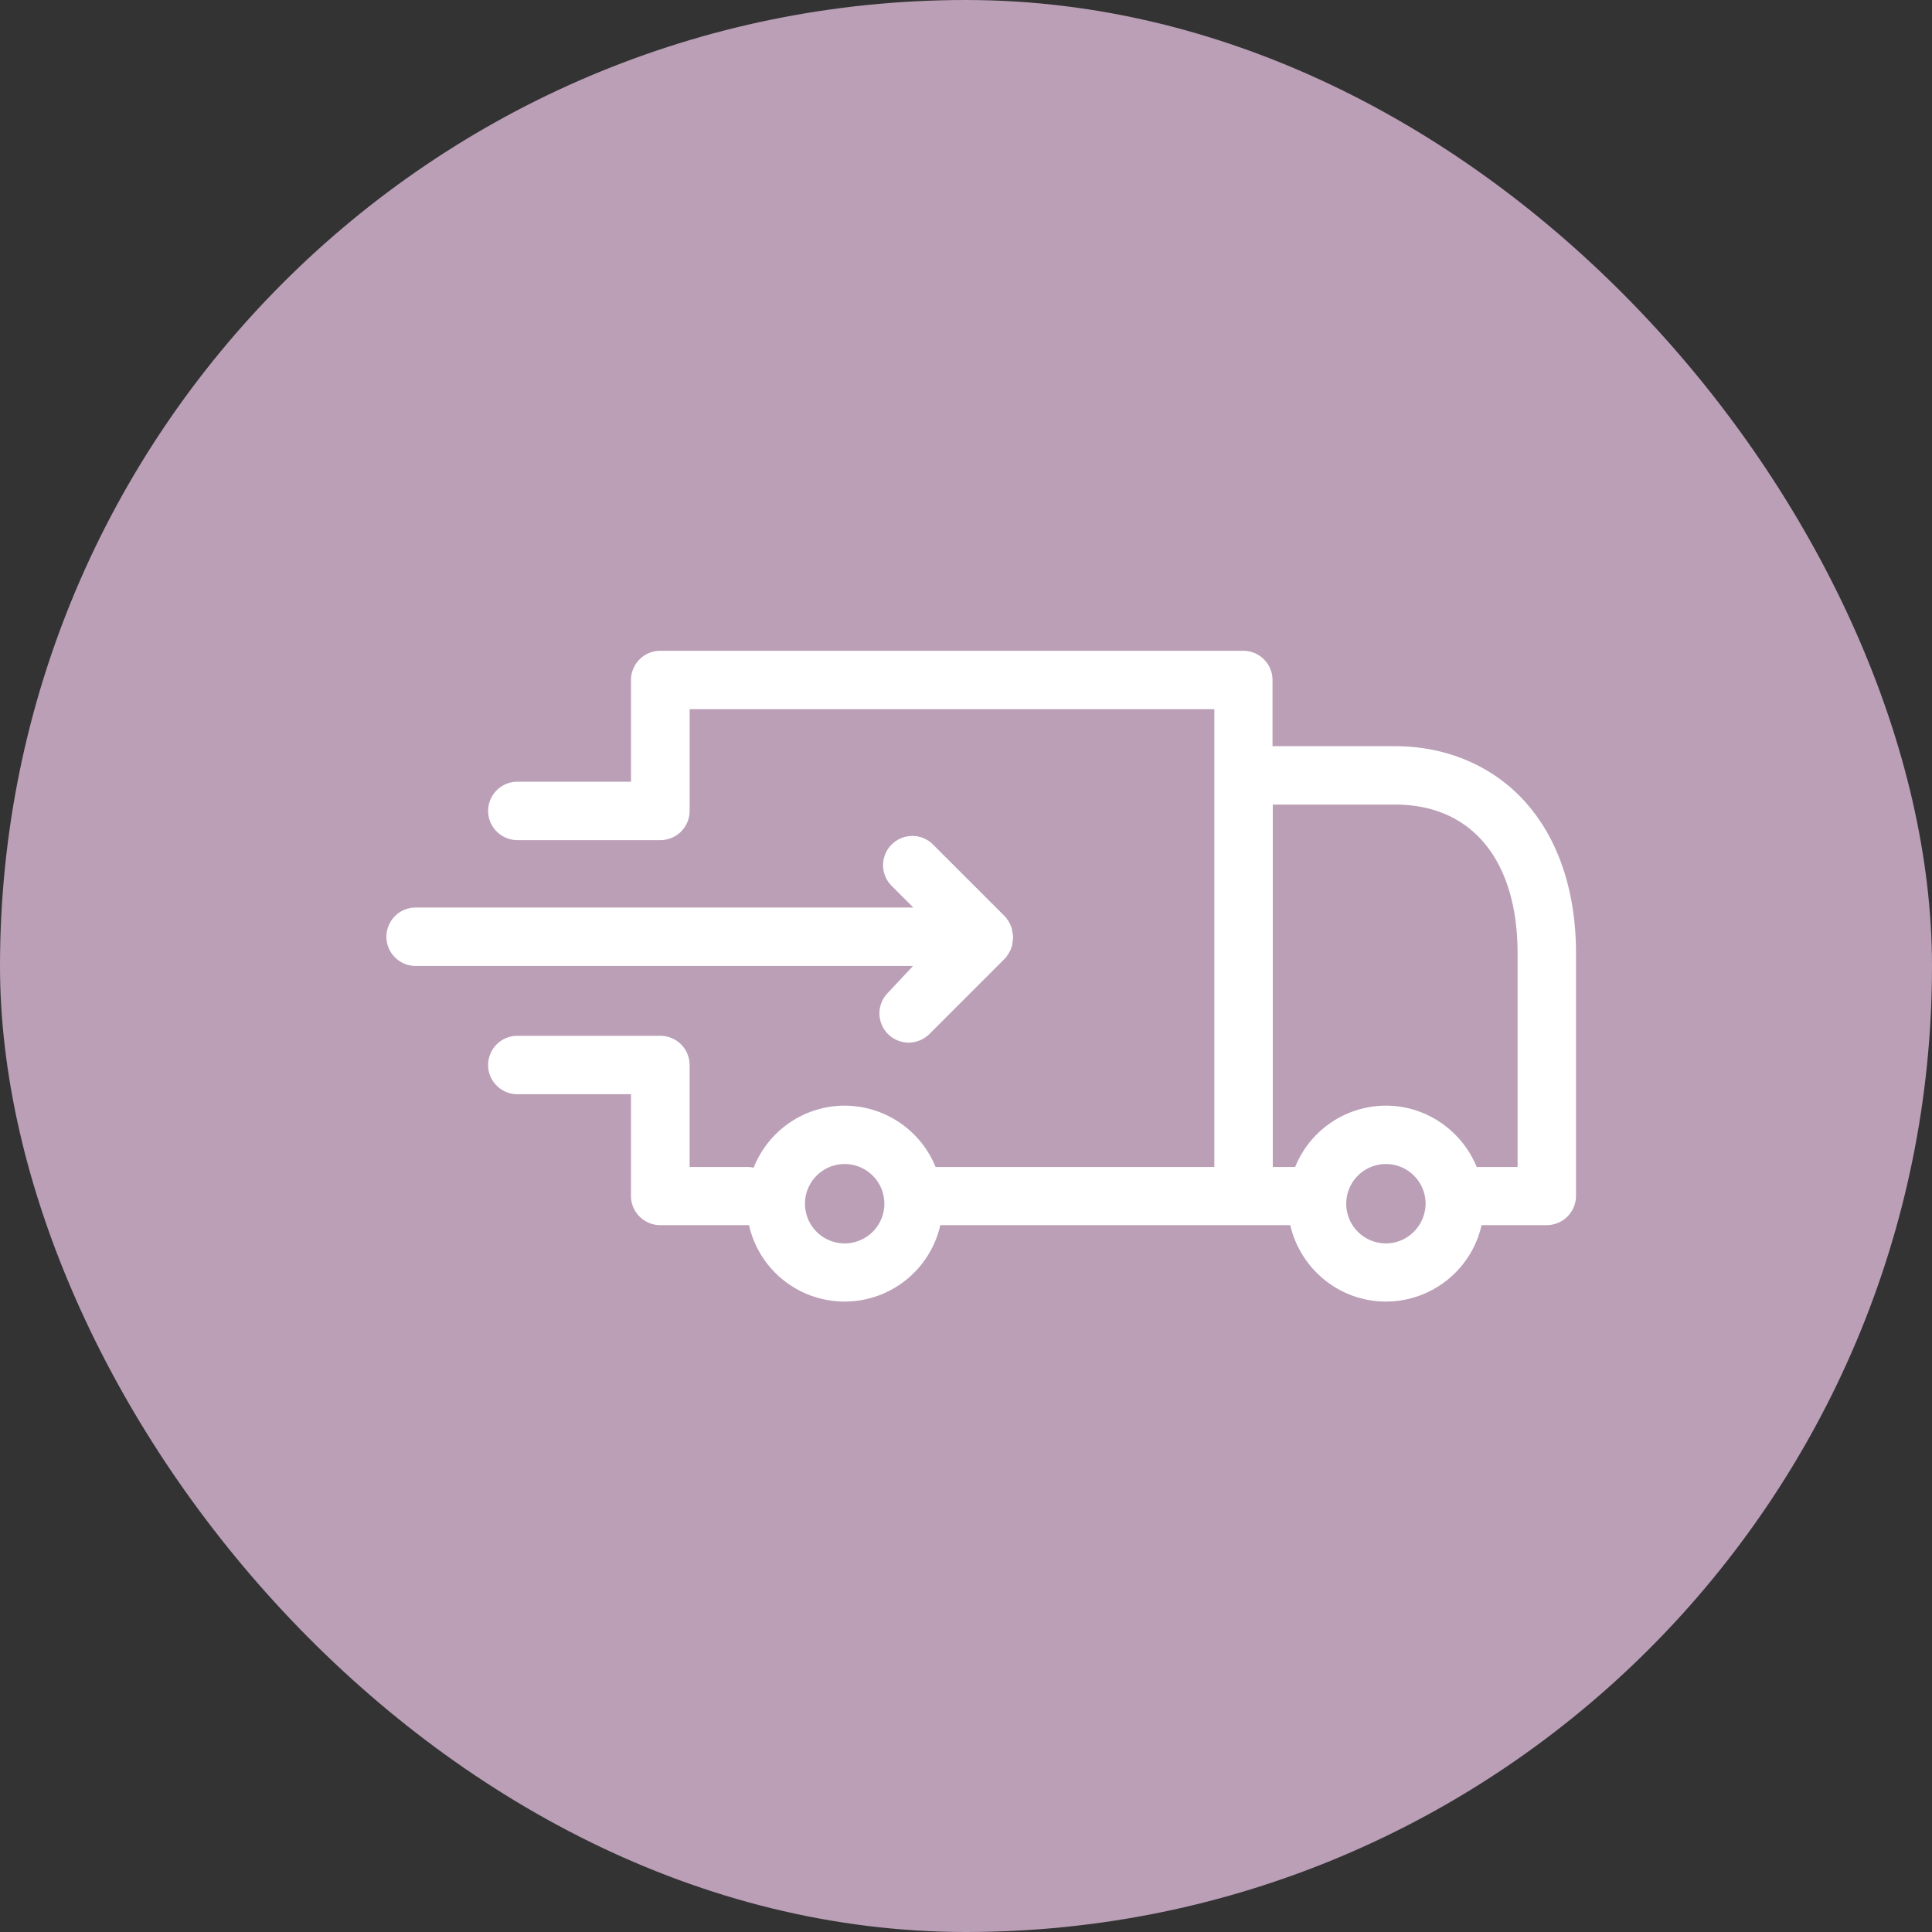 <svg width="95" height="95" fill="none" xmlns="http://www.w3.org/2000/svg"><rect width="100%" height="100%" fill="#333333" stroke="none"/><rect width="95" height="95" rx="47.5" fill="#BA9FB7"/><path d="M74.922 39.348c-1.58-1.712-3.83-2.657-6.33-2.657h-6.02v-3.255A1.44 1.44 0 0061.136 32H32.463a1.44 1.44 0 00-1.436 1.436v5.002h-5.589a1.44 1.44 0 00-1.436 1.436c0 .79.646 1.436 1.436 1.436h7.037a1.44 1.44 0 001.436-1.436v-5.002h25.801v22.51H46.19c-.06 0-.12 0-.18.012a4.84 4.84 0 00-4.475-3.027 4.819 4.819 0 00-4.476 3.051 1.381 1.381 0 00-.31-.036H33.91v-5.014a1.44 1.44 0 00-1.436-1.436h-7.037a1.44 1.44 0 00-1.436 1.436c0 .79.646 1.436 1.436 1.436h5.589v5.002c0 .79.646 1.436 1.436 1.436h4.368A4.814 4.814 0 0041.534 64a4.824 4.824 0 004.703-3.758h17.209C63.936 62.384 65.85 64 68.149 64a4.824 4.824 0 004.703-3.758h3.207a1.44 1.44 0 001.436-1.436v-11.93c0-3.1-.897-5.71-2.573-7.528zM41.534 61.14a1.951 1.951 0 110-3.902 1.951 1.951 0 010 3.902zm26.615 0a1.951 1.951 0 111.95-1.95c-.011 1.076-.885 1.95-1.95 1.95zm6.474-3.758h-2.01c-.719-1.759-2.454-3.015-4.464-3.015a4.825 4.825 0 00-4.464 3.015h-1.1V39.563h6.019c3.77 0 6.019 2.74 6.019 7.324v10.495z" fill="#fff"/><path d="M43.664 48.814a1.437 1.437 0 001.017 2.453c.371 0 .73-.144 1.018-.419l3.697-3.698.012-.012c.024-.035.06-.06.084-.095.012-.024.024-.036.036-.06.012-.024.024-.036.048-.06l.036-.072c.012-.024.024-.036.036-.06l.036-.071c.012-.024.024-.036.024-.06.011-.024.011-.048.023-.072.012-.024.012-.048.024-.06.012-.024.012-.048.012-.072 0-.024.012-.048.012-.072 0-.023.012-.047.012-.083 0-.024.012-.036.012-.06a1.15 1.15 0 000-.287c0-.024 0-.036-.012-.06 0-.024-.012-.048-.012-.084 0-.024-.012-.048-.012-.072 0-.024-.012-.048-.012-.072-.012-.023-.012-.047-.024-.06-.012-.023-.012-.047-.023-.071-.012-.024-.024-.036-.024-.06l-.036-.072c-.012-.024-.024-.036-.036-.06l-.036-.072a.21.21 0 00-.048-.06c-.012-.023-.024-.035-.036-.06-.024-.035-.06-.059-.084-.095l-.012-.012-3.518-3.518a1.437 1.437 0 10-2.034 2.034l1.065 1.065H20.436A1.44 1.44 0 0019 46.061c0 .79.646 1.436 1.436 1.436h24.46l-1.232 1.317z" fill="#fff"/></svg>